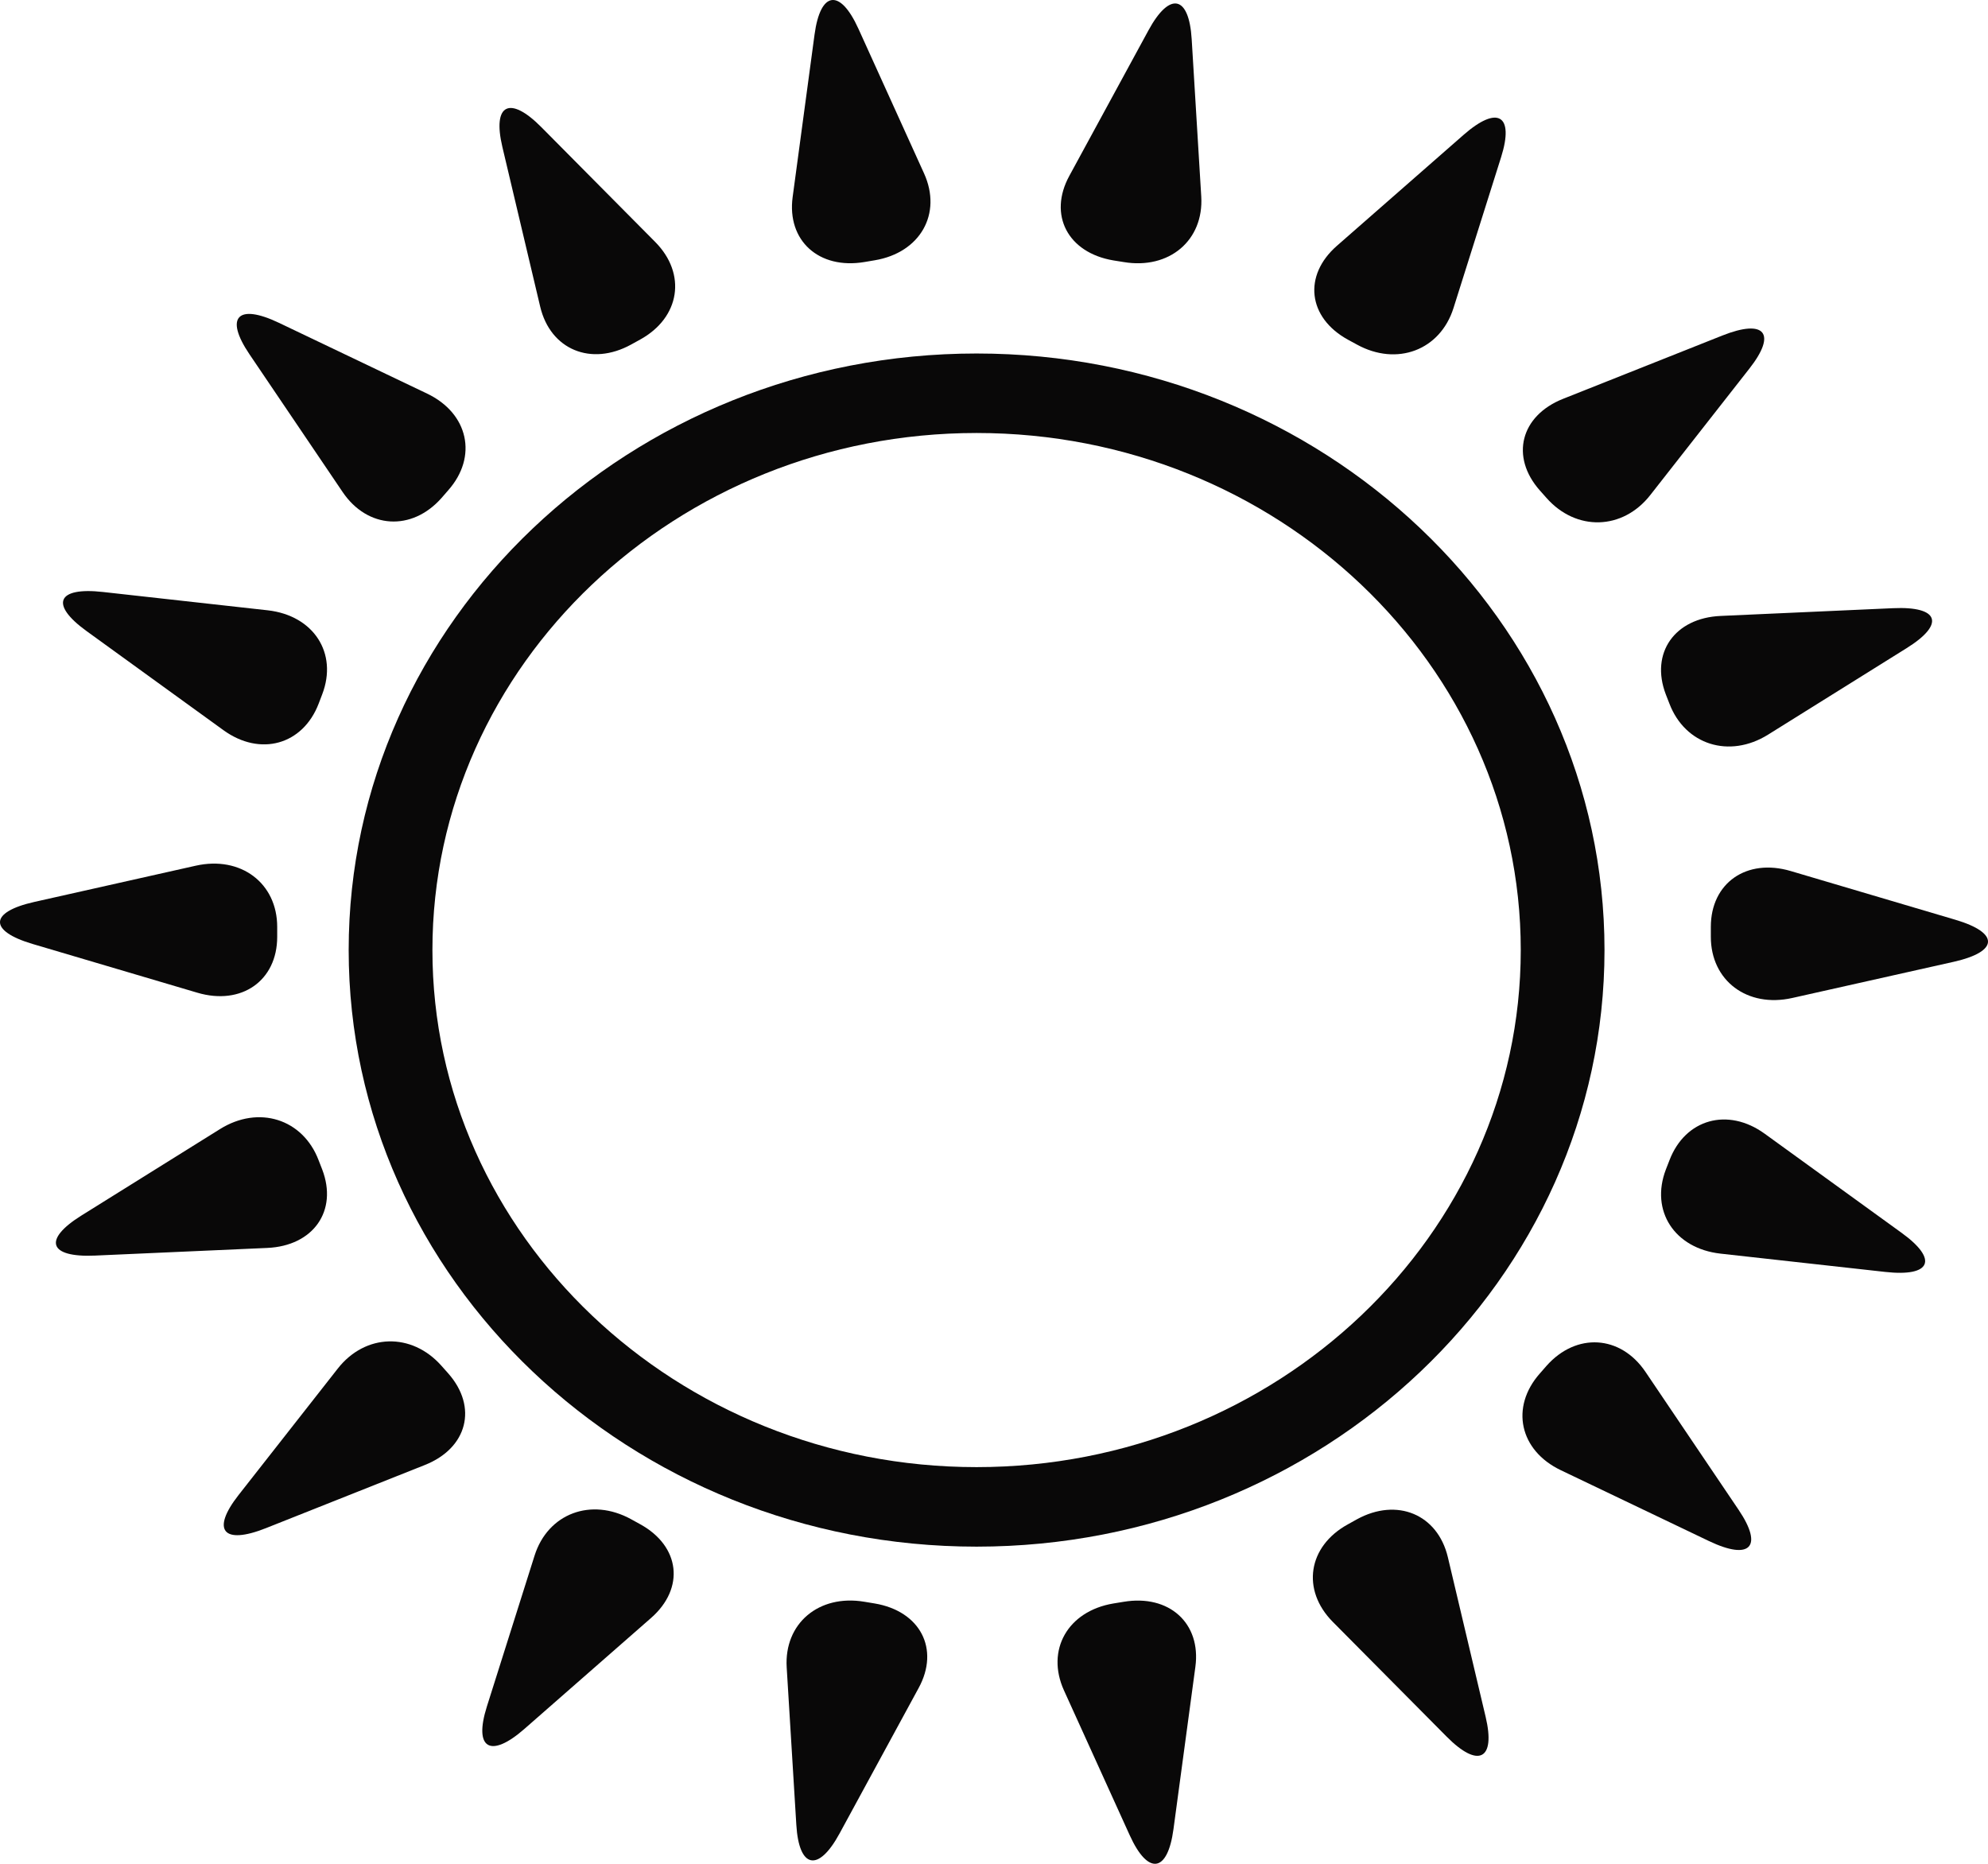 <svg width="64" height="60" viewBox="0 0 64 60" fill="none" xmlns="http://www.w3.org/2000/svg">
<path d="M11.225 30.584C11.225 41.175 20.293 49.79 31.439 49.79C42.586 49.79 51.654 41.175 51.654 30.584C51.654 19.994 42.586 11.38 31.439 11.38C20.293 11.381 11.225 19.994 11.225 30.584ZM31.439 13.939C41.099 13.939 48.958 21.405 48.958 30.584C48.958 39.761 41.098 47.23 31.439 47.23C21.781 47.23 13.921 39.762 13.921 30.584C13.921 21.405 21.779 13.939 31.439 13.939Z" fill="#090808"/>
<path d="M55.077 29.838V30.158C55.077 31.571 56.251 32.453 57.7 32.127L62.898 30.962C64.347 30.635 64.371 30.03 62.949 29.609L57.65 28.041C56.229 27.62 55.077 28.424 55.077 29.838Z" fill="#090808"/>
<path d="M1.051 30.389L6.351 31.957C7.772 32.378 8.924 31.573 8.924 30.159L8.924 29.839C8.924 28.427 7.749 27.544 6.301 27.869L1.102 29.036C-0.347 29.362 -0.371 29.968 1.051 30.389Z" fill="#090808"/>
<path d="M53.627 22.352L53.744 22.652C54.251 23.979 55.673 24.426 56.918 23.651L61.381 20.865C62.627 20.089 62.429 19.511 60.941 19.579L55.398 19.828C53.911 19.892 53.12 21.024 53.627 22.352Z" fill="#090808"/>
<path d="M10.373 37.648L10.256 37.348C9.749 36.019 8.327 35.57 7.082 36.348L2.619 39.132C1.373 39.911 1.57 40.486 3.059 40.42L8.602 40.174C10.089 40.109 10.882 38.978 10.373 37.648Z" fill="#090808"/>
<path d="M49.785 16.028C50.742 17.112 52.24 17.071 53.128 15.937L56.319 11.865C57.209 10.732 56.816 10.256 55.444 10.803L50.323 12.838C48.951 13.382 48.613 14.702 49.57 15.786L49.785 16.028Z" fill="#090808"/>
<path d="M14.213 43.969C13.254 42.885 11.759 42.926 10.872 44.06L7.679 48.13C6.79 49.265 7.184 49.741 8.557 49.196L13.676 47.162C15.048 46.618 15.388 45.298 14.431 44.214L14.213 43.969Z" fill="#090808"/>
<path d="M43.392 10.934L43.683 11.092C44.972 11.8 46.363 11.274 46.792 9.919L48.326 5.057C48.753 3.701 48.213 3.381 47.119 4.34L43.037 7.915C41.944 8.874 42.104 10.225 43.392 10.934Z" fill="#090808"/>
<path d="M20.607 49.067L20.317 48.907C19.028 48.199 17.637 48.724 17.209 50.08L15.673 54.94C15.245 56.296 15.787 56.616 16.882 55.658L20.962 52.084C22.055 51.125 21.896 49.774 20.607 49.067Z" fill="#090808"/>
<path d="M35.842 8.383L36.174 8.436C37.64 8.683 38.758 7.737 38.672 6.324L38.364 1.259C38.278 -0.153 37.654 -0.28 36.972 0.978L34.424 5.663C33.74 6.918 34.375 8.136 35.842 8.383Z" fill="#090808"/>
<path d="M28.158 51.619L27.826 51.564C26.358 51.318 25.241 52.264 25.326 53.676L25.636 58.743C25.721 60.155 26.345 60.282 27.028 59.024L29.575 54.339C30.26 53.083 29.625 51.865 28.158 51.619Z" fill="#090808"/>
<path d="M27.83 8.435L28.161 8.379C29.627 8.133 30.337 6.88 29.748 5.582L27.634 0.922C27.043 -0.378 26.413 -0.293 26.223 1.11L25.518 6.342C25.328 7.745 26.362 8.682 27.83 8.435Z" fill="#090808"/>
<path d="M36.172 51.566L35.841 51.62C34.374 51.867 33.664 53.118 34.252 54.417L36.368 59.078C36.956 60.377 37.588 60.293 37.777 58.89L38.483 53.659C38.673 52.256 37.639 51.319 36.172 51.566Z" fill="#090808"/>
<path d="M17.391 9.874C17.719 11.255 19.029 11.8 20.317 11.092L20.607 10.932C21.895 10.224 22.113 8.818 21.093 7.789L17.428 4.094C16.409 3.066 15.846 3.349 16.173 4.731L17.391 9.874Z" fill="#090808"/>
<path d="M46.611 50.129C46.282 48.748 44.974 48.203 43.683 48.91L43.394 49.071C42.105 49.777 41.887 51.184 42.908 52.213L46.572 55.906C47.592 56.935 48.155 56.65 47.828 55.271L46.611 50.129Z" fill="#090808"/>
<path d="M11.028 15.836C11.831 17.027 13.259 17.113 14.215 16.03L14.429 15.784C15.387 14.702 15.081 13.308 13.752 12.672L8.981 10.393C7.652 9.759 7.224 10.209 8.028 11.4L11.028 15.836Z" fill="#090808"/>
<path d="M52.974 44.165C52.171 42.975 50.744 42.889 49.786 43.971L49.571 44.217C48.614 45.3 48.917 46.693 50.247 47.329L55.017 49.61C56.347 50.245 56.775 49.794 55.971 48.604L52.974 44.165Z" fill="#090808"/>
<path d="M2.78 20.311L7.193 23.506C8.377 24.363 9.749 23.98 10.259 22.651L10.373 22.352C10.882 21.024 10.095 19.814 8.618 19.647L3.313 19.057C1.837 18.891 1.596 19.452 2.78 20.311Z" fill="#090808"/>
<path d="M61.224 39.692L56.811 36.497C55.627 35.639 54.254 36.022 53.746 37.35L53.629 37.65C53.121 38.98 53.908 40.19 55.386 40.357L60.69 40.946C62.168 41.111 62.408 40.55 61.224 39.692Z" fill="#090808"/>
</svg>
